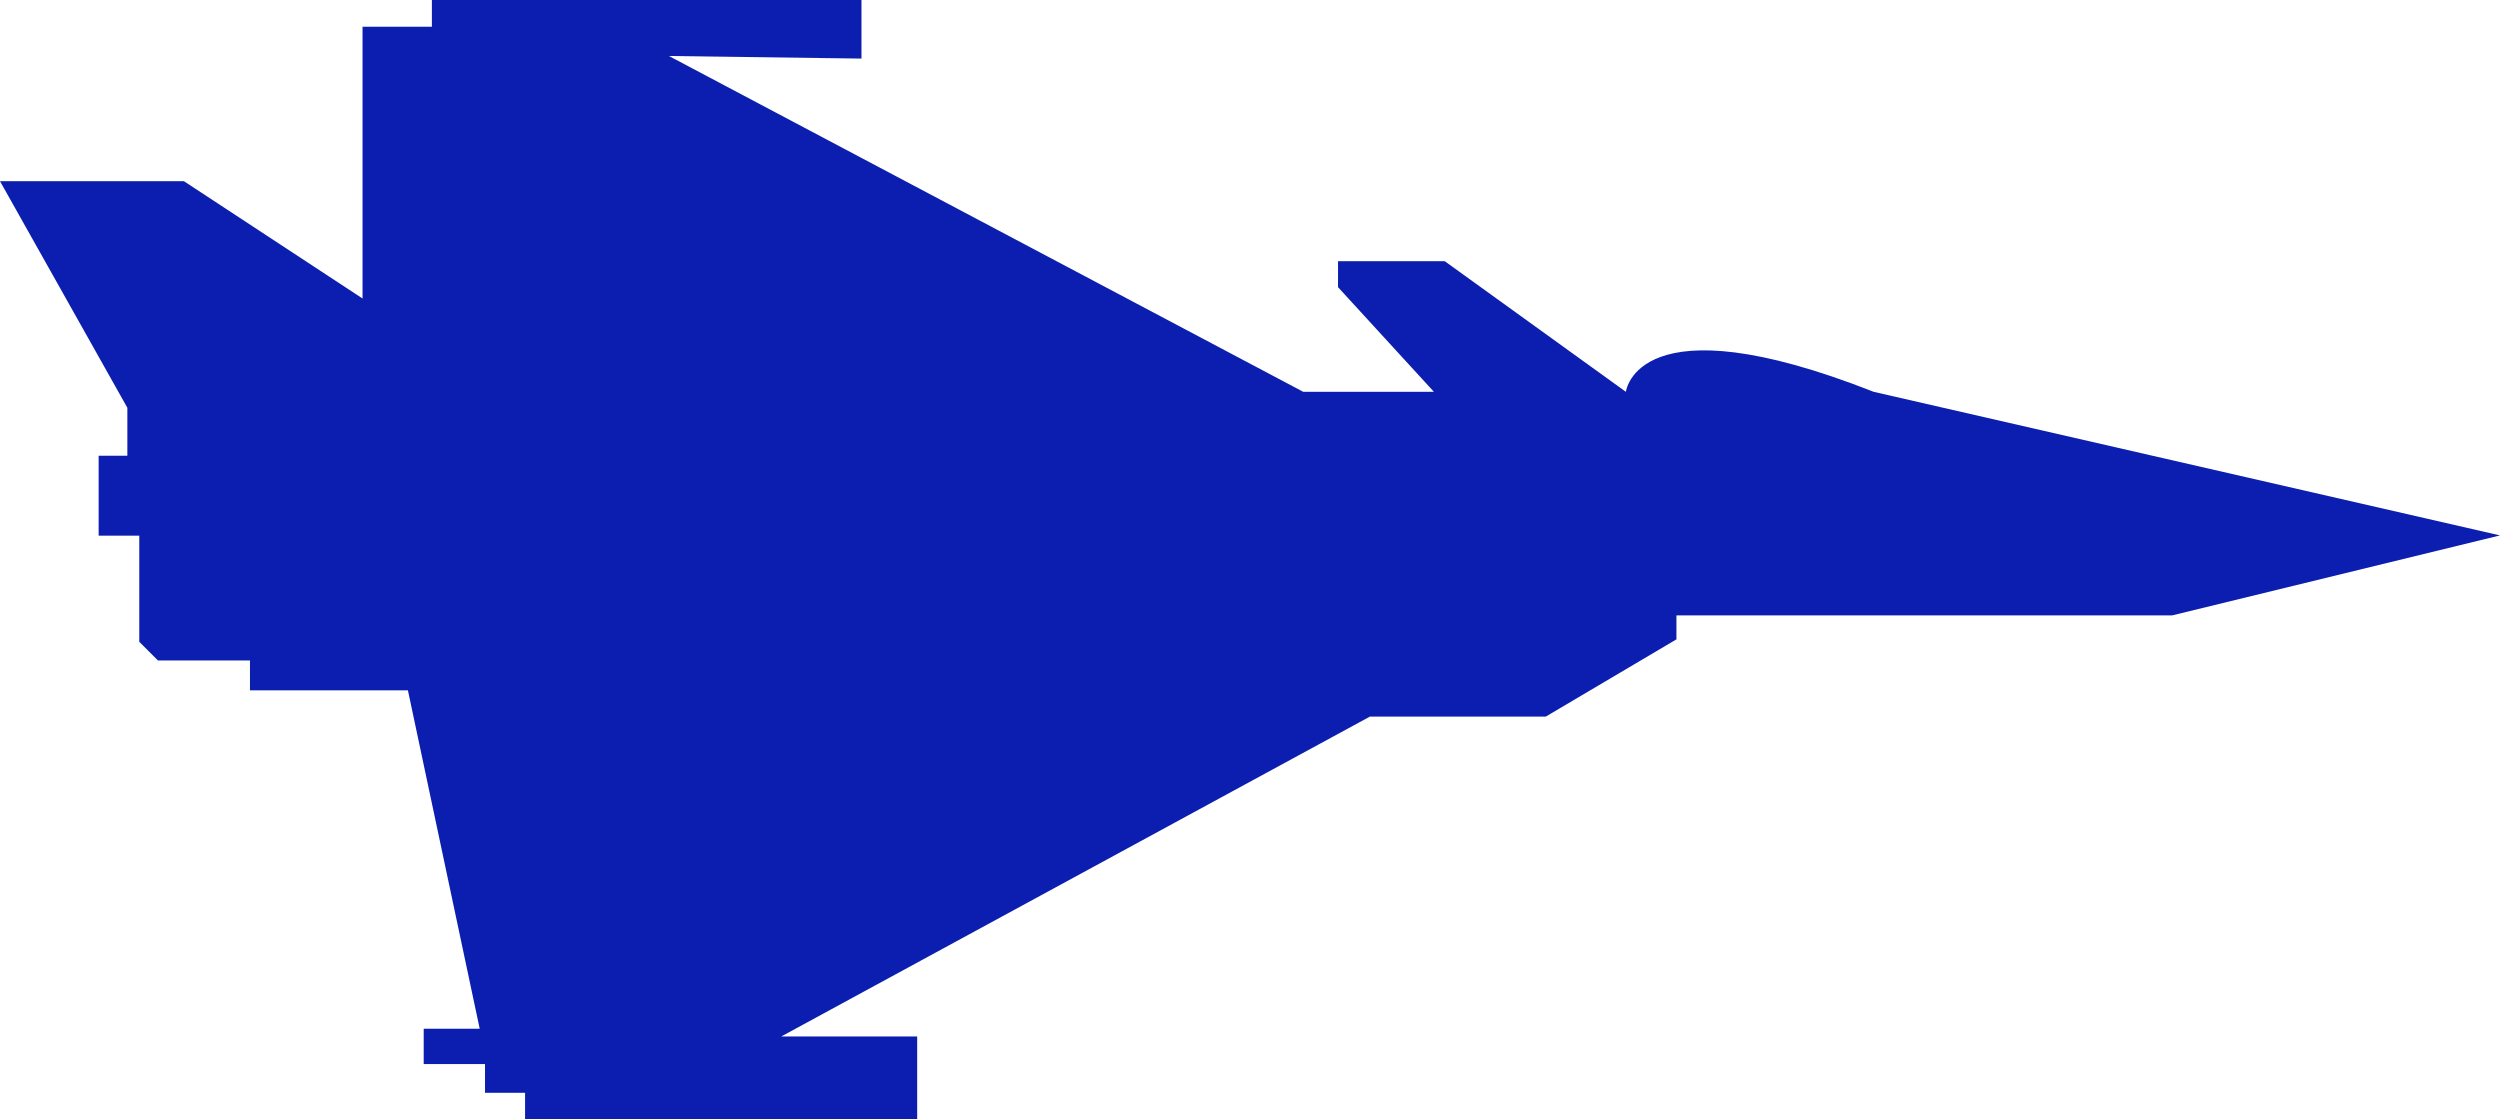 <svg xmlns="http://www.w3.org/2000/svg" viewBox="0 0 174.12 77.96"><defs><style>.cls-1{fill:#0c1eb0;}</style></defs><title>rafale_marine_allie</title><g id="Calque_2" data-name="Calque 2"><g id="RAFALE_MARINE" data-name="RAFALE MARINE"><path class="cls-1" d="M0,12.62H12.81l12.44,8.17V1.86h4.83V0H60V4.08L46.59,3.9,90.77,27.29h9.1L93.19,20V18.19h7.43l12.62,9.1s.74-6.5,17.26,0l43.62,10-22.83,5.57H116.76v1.67l-9.1,5.38H95.41l-41,22.28h9.47V78H36.57V76.11H33.78v-2H29.51V71.65h3.9l-5-23.57h-11V46H11l-1.3-1.3V37.31H6.87V31.74h2V28.4Z"/></g></g></svg>

